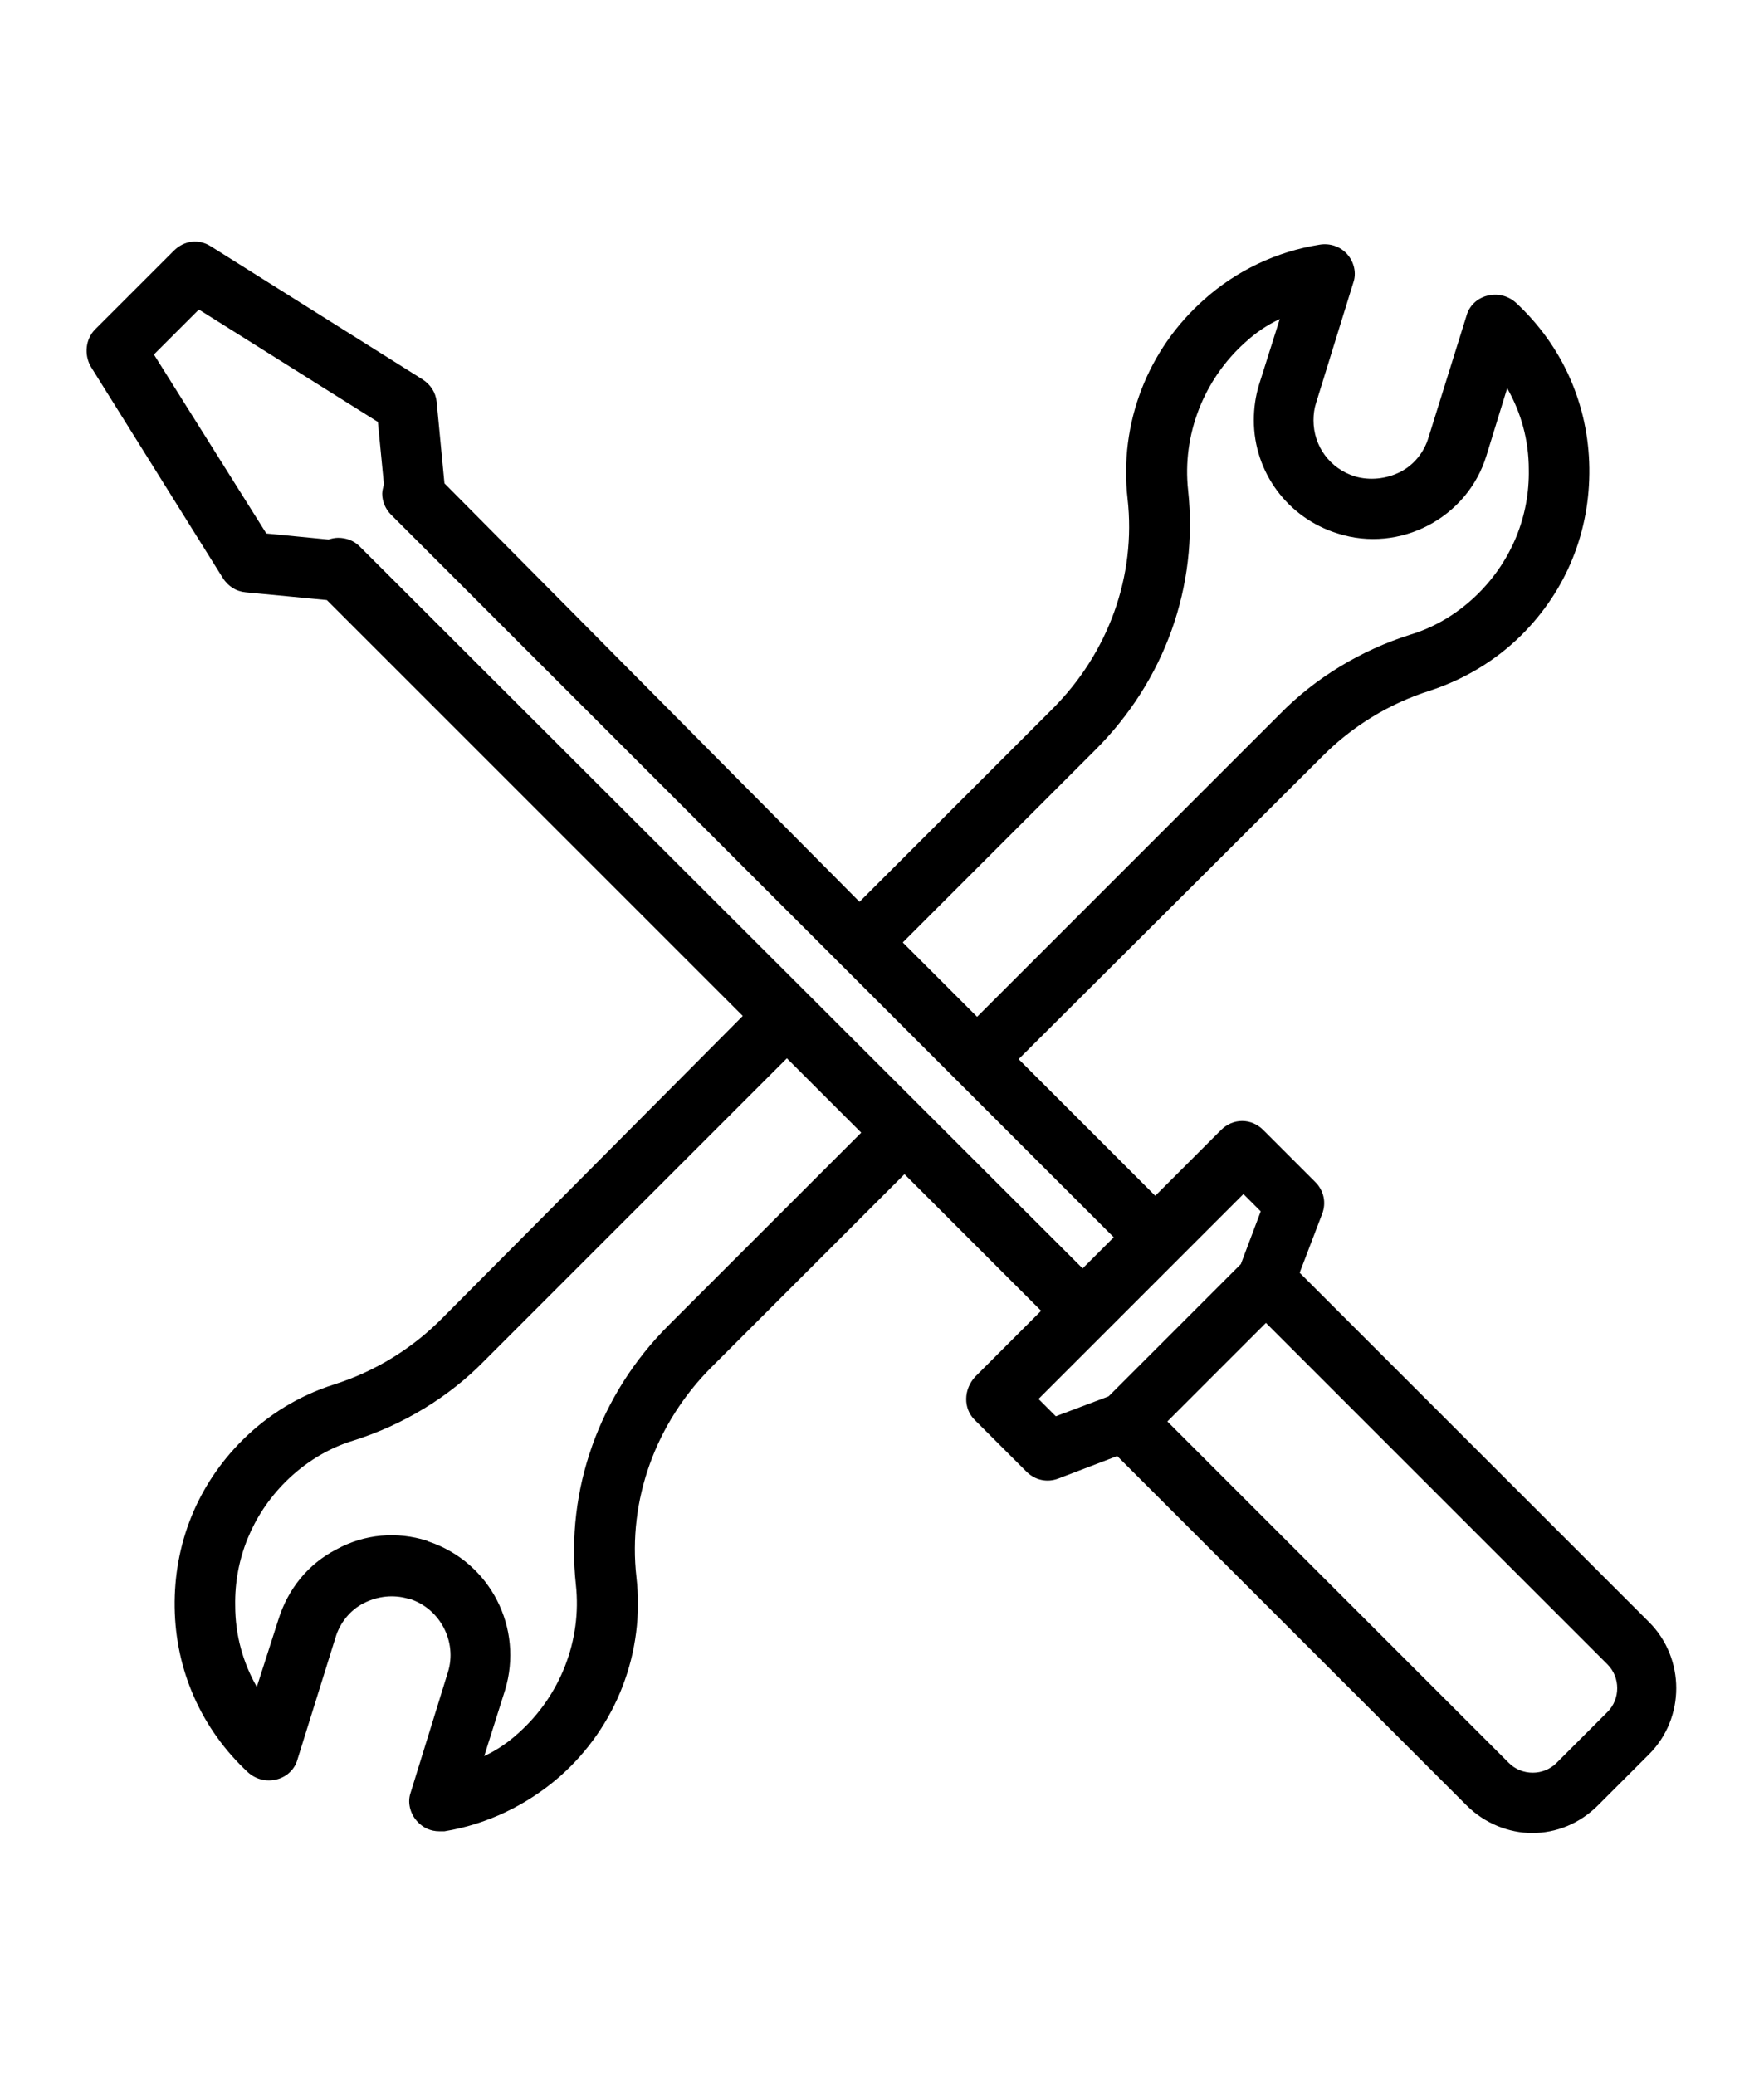 <?xml version="1.0" encoding="utf-8"?>
<!-- Generator: Adobe Illustrator 22.0.1, SVG Export Plug-In . SVG Version: 6.00 Build 0)  -->
<svg version="1.1" id="Capa_1" xmlns="http://www.w3.org/2000/svg" xmlns:xlink="http://www.w3.org/1999/xlink" x="0px" y="0px"
	 viewBox="0 0 204 240" style="enable-background:new 0 0 204 240;" xml:space="preserve">
<style type="text/css">
	.st0{fill:#192C54;}
	.st1{clip-path:url(#SVGID_6_);}
	.st2{fill:url(#SVGID_7_);}
	.st3{clip-path:url(#SVGID_9_);}
	.st4{fill:url(#SVGID_10_);}
	.st5{opacity:0.74;fill:#7CC5F1;}
	.st6{opacity:0.17;fill:#7CC5F1;}
	.st7{opacity:0.36;fill:#7CC5F1;}
	.st8{fill:#203873;}
	.st9{fill:#FFFFFF;}
	.st10{fill-rule:evenodd;clip-rule:evenodd;fill:#192C54;}
	.st11{clip-path:url(#SVGID_14_);}
	.st12{clip-path:url(#SVGID_16_);}
	.st13{fill:none;stroke:#192C54;stroke-width:3;stroke-miterlimit:10;}
	.st14{fill:none;stroke:#000000;stroke-width:1.6;stroke-linecap:round;stroke-miterlimit:10;}
	.st15{fill:#F9BA48;}
	.st16{fill:#333333;}
	.st17{fill:none;}
	.st18{clip-path:url(#SVGID_18_);}
	.st19{clip-path:url(#SVGID_20_);}
	.st20{fill:url(#SVGID_21_);}
	.st21{fill:#2C2F33;}
</style>
<path d="M112.7,164.2l6,6c1,1,2.4,1.3,3.7,0.8l6.8-2.6l40.4,40.4c2.1,2.1,4.9,3.2,7.6,3.2c2.8,0,5.5-1.1,7.6-3.2l5.9-5.9
	c4.2-4.2,4.2-11.1,0-15.3l-40.4-40.4l2.6-6.8c0.5-1.3,0.2-2.7-0.8-3.7l-6-6c-1.4-1.4-3.5-1.4-4.9,0l-7.6,7.6l-15.8-15.8L153,87.4
	c3.4-3.4,7.6-6,12.3-7.5c4-1.3,7.7-3.5,10.7-6.5c5.2-5.2,7.9-12,7.8-19.3c-0.1-7.3-3.1-14.1-8.5-19.1c-0.9-0.8-2.1-1.1-3.3-0.8
	c-1.2,0.3-2.1,1.2-2.4,2.3l-4.4,14.1c-0.5,1.7-1.7,3.2-3.3,4c-1.6,0.8-3.5,1-5.2,0.5c-2.9-0.9-4.8-3.5-4.8-6.5c0-0.7,0.1-1.4,0.3-2
	l4.3-13.9c0.4-1.1,0.1-2.4-0.7-3.3c-0.8-0.9-2-1.3-3.2-1.1c-5,0.8-9.6,3-13.3,6.3c-6.6,5.8-9.9,14.4-8.9,23.1
	c1,8.9-2.2,17.8-8.7,24.3l-22.3,22.3L51.4,55.9l-0.9-9.4c-0.1-1.1-0.7-2-1.6-2.6L24.4,28.5c-1.4-0.9-3.1-0.7-4.3,0.5L11,38.1
	c-1.1,1.1-1.3,2.9-0.5,4.3l15.3,24.5c0.6,0.9,1.5,1.5,2.6,1.6l9.4,0.9l48.1,48.1L51,152.6c-3.4,3.4-7.6,6-12.3,7.5
	c-4.1,1.3-7.7,3.5-10.7,6.5c-5.2,5.2-7.9,12-7.8,19.3c0.1,7.3,3.1,14.1,8.5,19.1c0.9,0.8,2.1,1.1,3.3,0.8c1.2-0.3,2.1-1.2,2.4-2.3
	l4.4-14.1c0.5-1.7,1.7-3.2,3.3-4c1.6-0.8,3.4-1,5.1-0.5c0,0,0.1,0,0.1,0c3.6,1.1,5.6,5,4.5,8.5l-4.3,13.9c-0.4,1.1-0.1,2.4,0.7,3.3
	c0.7,0.8,1.6,1.2,2.6,1.2c0.2,0,0.4,0,0.6,0c4.9-0.8,9.5-3,13.3-6.3c6.6-5.8,9.9-14.4,8.9-23.1c-1-8.9,2.2-17.8,8.7-24.3l22.3-22.3
	l15.8,15.8l-7.6,7.6C111.4,160.7,111.4,162.9,112.7,164.2z M146.4,153l39.5,39.5c1.5,1.5,1.5,4,0,5.5l-5.9,5.9c-1.5,1.5-4,1.5-5.5,0
	L135,164.4L146.4,153z M126.7,86.7c8-8,11.9-18.9,10.7-30c-0.7-6.4,1.8-12.8,6.6-17.1c1.2-1.1,2.5-2,4-2.7l-2.4,7.6
	c-0.4,1.3-0.6,2.7-0.6,4.1c0,6,3.9,11.3,9.7,13.1c7.2,2.3,15-1.8,17.2-9l2.4-7.8c1.6,2.8,2.5,6,2.5,9.4c0.1,5.4-2,10.5-5.8,14.3
	c-2.2,2.2-4.9,3.9-7.9,4.8c-5.7,1.8-11,5-15.1,9.2L113,117.6l-8.6-8.6L126.7,86.7z M77.3,153.3c-8,8-11.9,19-10.7,30
	c0.7,6.4-1.8,12.8-6.6,17.1c-1.2,1.1-2.5,2-4,2.7l2.4-7.6c2.2-7.2-1.7-14.8-8.8-17.2c-0.1,0-0.1,0-0.2-0.1c-3.5-1.1-7.2-0.8-10.5,1
	c-3.3,1.7-5.6,4.6-6.7,8.1l-2.5,7.8c-1.6-2.8-2.5-6-2.5-9.4c-0.1-5.4,2-10.5,5.8-14.3c2.2-2.2,4.9-3.9,7.9-4.8
	c5.7-1.8,11-5,15.1-9.2L91,122.4l8.6,8.6L77.3,153.3z M41.6,63.2c-0.7-0.7-1.6-1-2.5-1c-0.4,0-0.8,0.1-1.1,0.2l-7.2-0.7l-13-20.7
	l5.2-5.2l20.7,13l0.7,7.2c-0.1,0.4-0.2,0.8-0.2,1.1c0,0.9,0.4,1.8,1,2.4l83.6,83.6l-3.6,3.6L41.6,63.2z M143.8,138.1l2,2l-2.3,6.1
	l-15.3,15.3l-6.1,2.3l-2-2L143.8,138.1z"/>
</svg>
